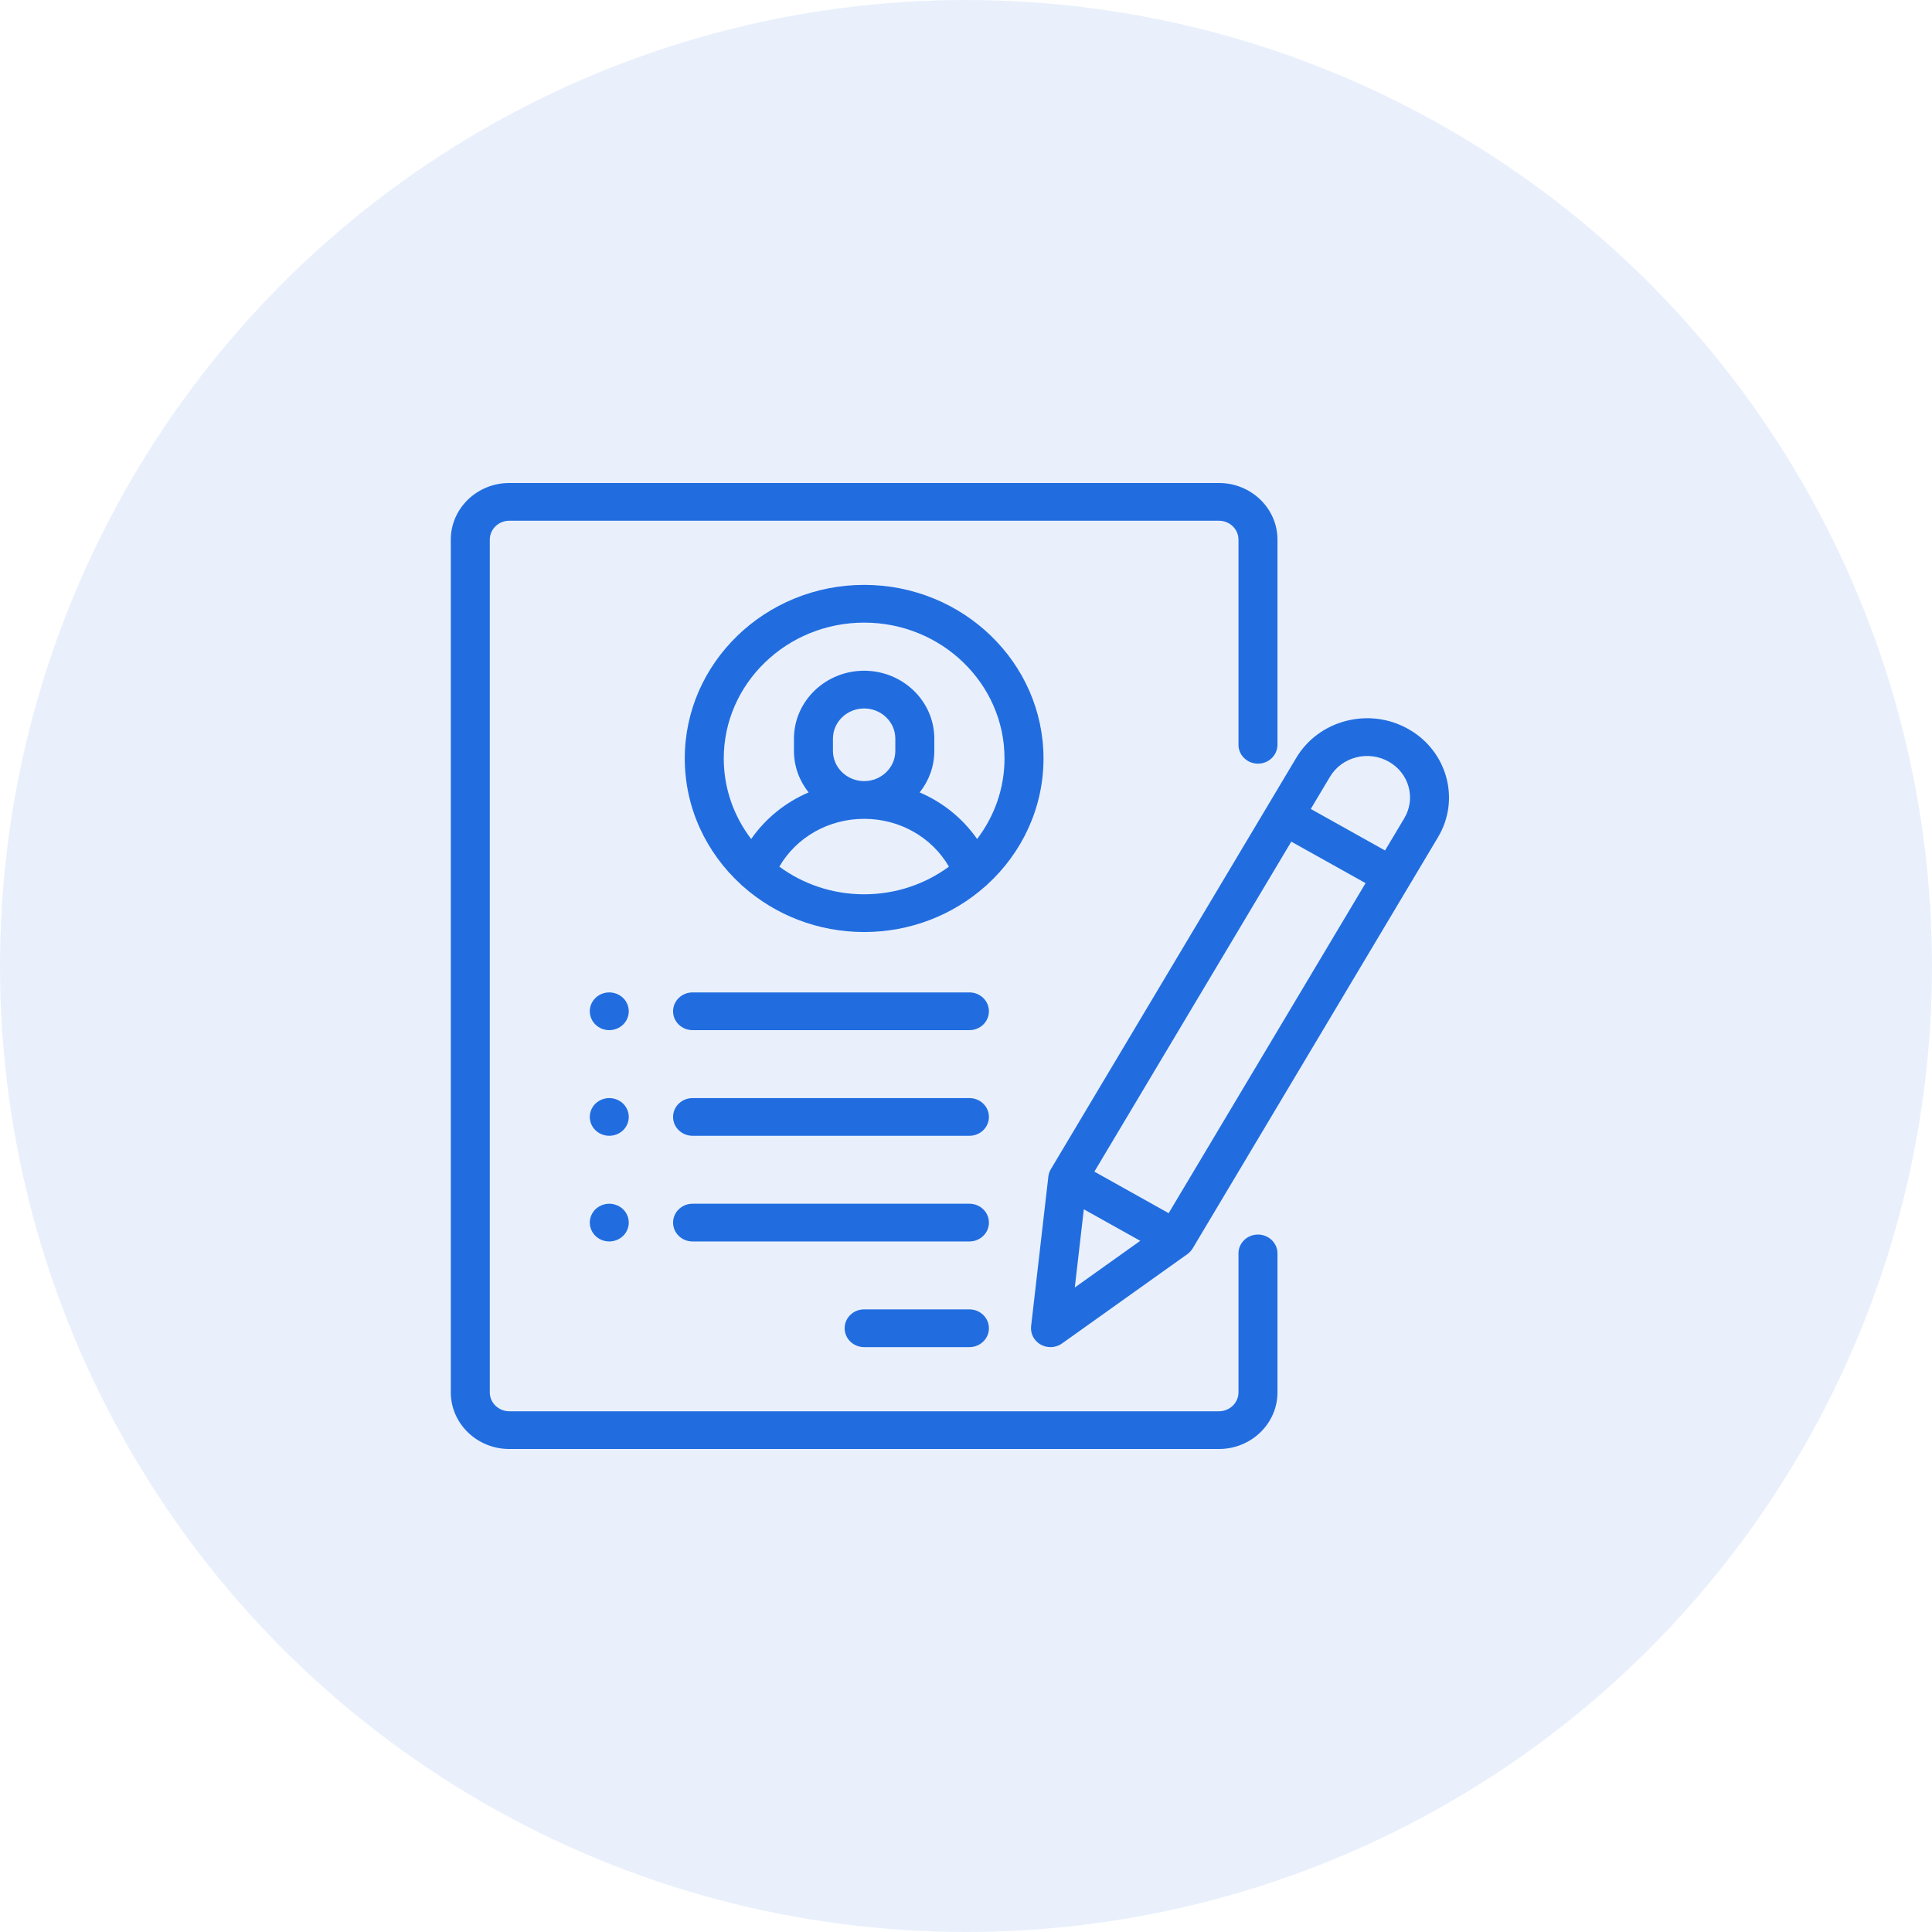 <svg width="60" height="60" viewBox="0 0 60 60" fill="none" xmlns="http://www.w3.org/2000/svg">
<circle cx="30" cy="30" r="30" fill="#216DE0" fill-opacity="0.1"/>
<path d="M39.067 23.716C39.401 23.716 39.673 23.453 39.673 23.13V16.758C39.673 15.789 38.858 15 37.856 15H15.816C14.815 15 14 15.789 14 16.758V43.242C14 44.211 14.815 45 15.816 45H37.856C38.858 45 39.673 44.211 39.673 43.242V38.925C39.673 38.602 39.401 38.34 39.067 38.34C38.733 38.34 38.462 38.602 38.462 38.925V43.242C38.462 43.565 38.19 43.828 37.856 43.828H15.816C15.483 43.828 15.211 43.565 15.211 43.242V16.758C15.211 16.435 15.483 16.172 15.816 16.172H37.856C38.19 16.172 38.462 16.435 38.462 16.758V23.13C38.462 23.453 38.733 23.716 39.067 23.716Z" fill="#216DE0"/>
<path d="M26.837 18.164C23.765 18.164 21.266 20.582 21.266 23.555C21.266 25.097 21.939 26.489 23.015 27.473C23.035 27.494 23.056 27.513 23.08 27.531C24.071 28.409 25.39 28.945 26.837 28.945C28.283 28.945 29.602 28.409 30.593 27.531C30.617 27.513 30.638 27.494 30.658 27.473C31.734 26.489 32.407 25.097 32.407 23.555C32.407 20.582 29.908 18.164 26.837 18.164ZM26.837 27.773C25.848 27.773 24.935 27.453 24.203 26.914C24.735 26.001 25.729 25.43 26.837 25.43C27.945 25.43 28.938 26.001 29.47 26.914C28.738 27.453 27.825 27.773 26.837 27.773ZM25.868 23.32V22.939C25.868 22.422 26.302 22.002 26.837 22.002C27.371 22.002 27.805 22.422 27.805 22.939V23.32C27.805 23.837 27.371 24.258 26.837 24.258C26.302 24.258 25.868 23.837 25.868 23.32ZM30.345 26.056C29.898 25.415 29.279 24.916 28.561 24.609C28.846 24.252 29.016 23.805 29.016 23.32V22.939C29.016 21.776 28.038 20.83 26.837 20.83C25.635 20.83 24.657 21.776 24.657 22.939V23.32C24.657 23.805 24.827 24.252 25.112 24.609C24.394 24.916 23.775 25.415 23.328 26.056C22.794 25.355 22.477 24.49 22.477 23.555C22.477 21.229 24.433 19.336 26.837 19.336C29.24 19.336 31.196 21.229 31.196 23.555C31.196 24.49 30.879 25.355 30.345 26.056Z" fill="#216DE0"/>
<path d="M30.106 40.664H26.836C26.502 40.664 26.231 40.926 26.231 41.25C26.231 41.574 26.502 41.836 26.836 41.836H30.106C30.44 41.836 30.712 41.574 30.712 41.25C30.712 40.926 30.44 40.664 30.106 40.664Z" fill="#216DE0"/>
<path d="M30.106 37.383H21.508C21.174 37.383 20.903 37.645 20.903 37.969C20.903 38.292 21.174 38.555 21.508 38.555H30.106C30.441 38.555 30.712 38.292 30.712 37.969C30.712 37.645 30.441 37.383 30.106 37.383Z" fill="#216DE0"/>
<path d="M30.106 34.102H21.508C21.174 34.102 20.903 34.364 20.903 34.688C20.903 35.011 21.174 35.273 21.508 35.273H30.106C30.441 35.273 30.712 35.011 30.712 34.688C30.712 34.364 30.441 34.102 30.106 34.102Z" fill="#216DE0"/>
<path d="M19.35 30.992C19.238 30.883 19.081 30.82 18.921 30.82C18.762 30.82 18.606 30.883 18.493 30.992C18.381 31.101 18.316 31.252 18.316 31.406C18.316 31.56 18.381 31.712 18.493 31.82C18.607 31.93 18.762 31.992 18.921 31.992C19.081 31.992 19.237 31.93 19.35 31.82C19.463 31.712 19.527 31.56 19.527 31.406C19.527 31.252 19.463 31.101 19.35 30.992Z" fill="#216DE0"/>
<path d="M19.35 34.273C19.237 34.164 19.081 34.102 18.921 34.102C18.762 34.102 18.607 34.164 18.493 34.273C18.381 34.382 18.316 34.533 18.316 34.688C18.316 34.842 18.381 34.993 18.493 35.102C18.607 35.211 18.762 35.273 18.921 35.273C19.081 35.273 19.237 35.211 19.35 35.102C19.463 34.993 19.527 34.842 19.527 34.688C19.527 34.533 19.463 34.382 19.35 34.273Z" fill="#216DE0"/>
<path d="M19.35 37.554C19.237 37.446 19.081 37.383 18.921 37.383C18.762 37.383 18.607 37.446 18.493 37.554C18.381 37.663 18.316 37.815 18.316 37.969C18.316 38.123 18.381 38.274 18.493 38.383C18.606 38.492 18.762 38.555 18.921 38.555C19.081 38.555 19.238 38.492 19.35 38.383C19.463 38.274 19.527 38.123 19.527 37.969C19.527 37.815 19.463 37.663 19.35 37.554Z" fill="#216DE0"/>
<path d="M30.106 30.82H21.508C21.174 30.82 20.903 31.083 20.903 31.406C20.903 31.73 21.174 31.992 21.508 31.992H30.106C30.441 31.992 30.712 31.73 30.712 31.406C30.712 31.083 30.441 30.82 30.106 30.82Z" fill="#216DE0"/>
<path d="M43.729 22.636C43.141 22.307 42.455 22.22 41.799 22.39C41.143 22.56 40.595 22.968 40.255 23.537L32.636 36.308C32.594 36.378 32.567 36.456 32.558 36.536L32.022 41.185C31.995 41.416 32.112 41.641 32.321 41.758C32.415 41.81 32.519 41.836 32.623 41.836C32.75 41.836 32.876 41.798 32.983 41.722L36.875 38.948C36.942 38.9 36.998 38.839 37.04 38.769L44.66 25.998C45.361 24.823 44.943 23.314 43.729 22.636ZM33.379 39.984L33.659 37.556L35.411 38.535L33.379 39.984ZM36.294 37.676L33.987 36.386L40.102 26.138L42.409 27.427L36.294 37.676ZM43.611 25.412L43.014 26.412L40.707 25.123L41.304 24.123C41.482 23.825 41.769 23.611 42.113 23.522C42.456 23.433 42.815 23.479 43.123 23.651C43.431 23.823 43.652 24.101 43.744 24.433C43.836 24.766 43.789 25.113 43.611 25.412Z" fill="#216DE0"/>
</svg>
